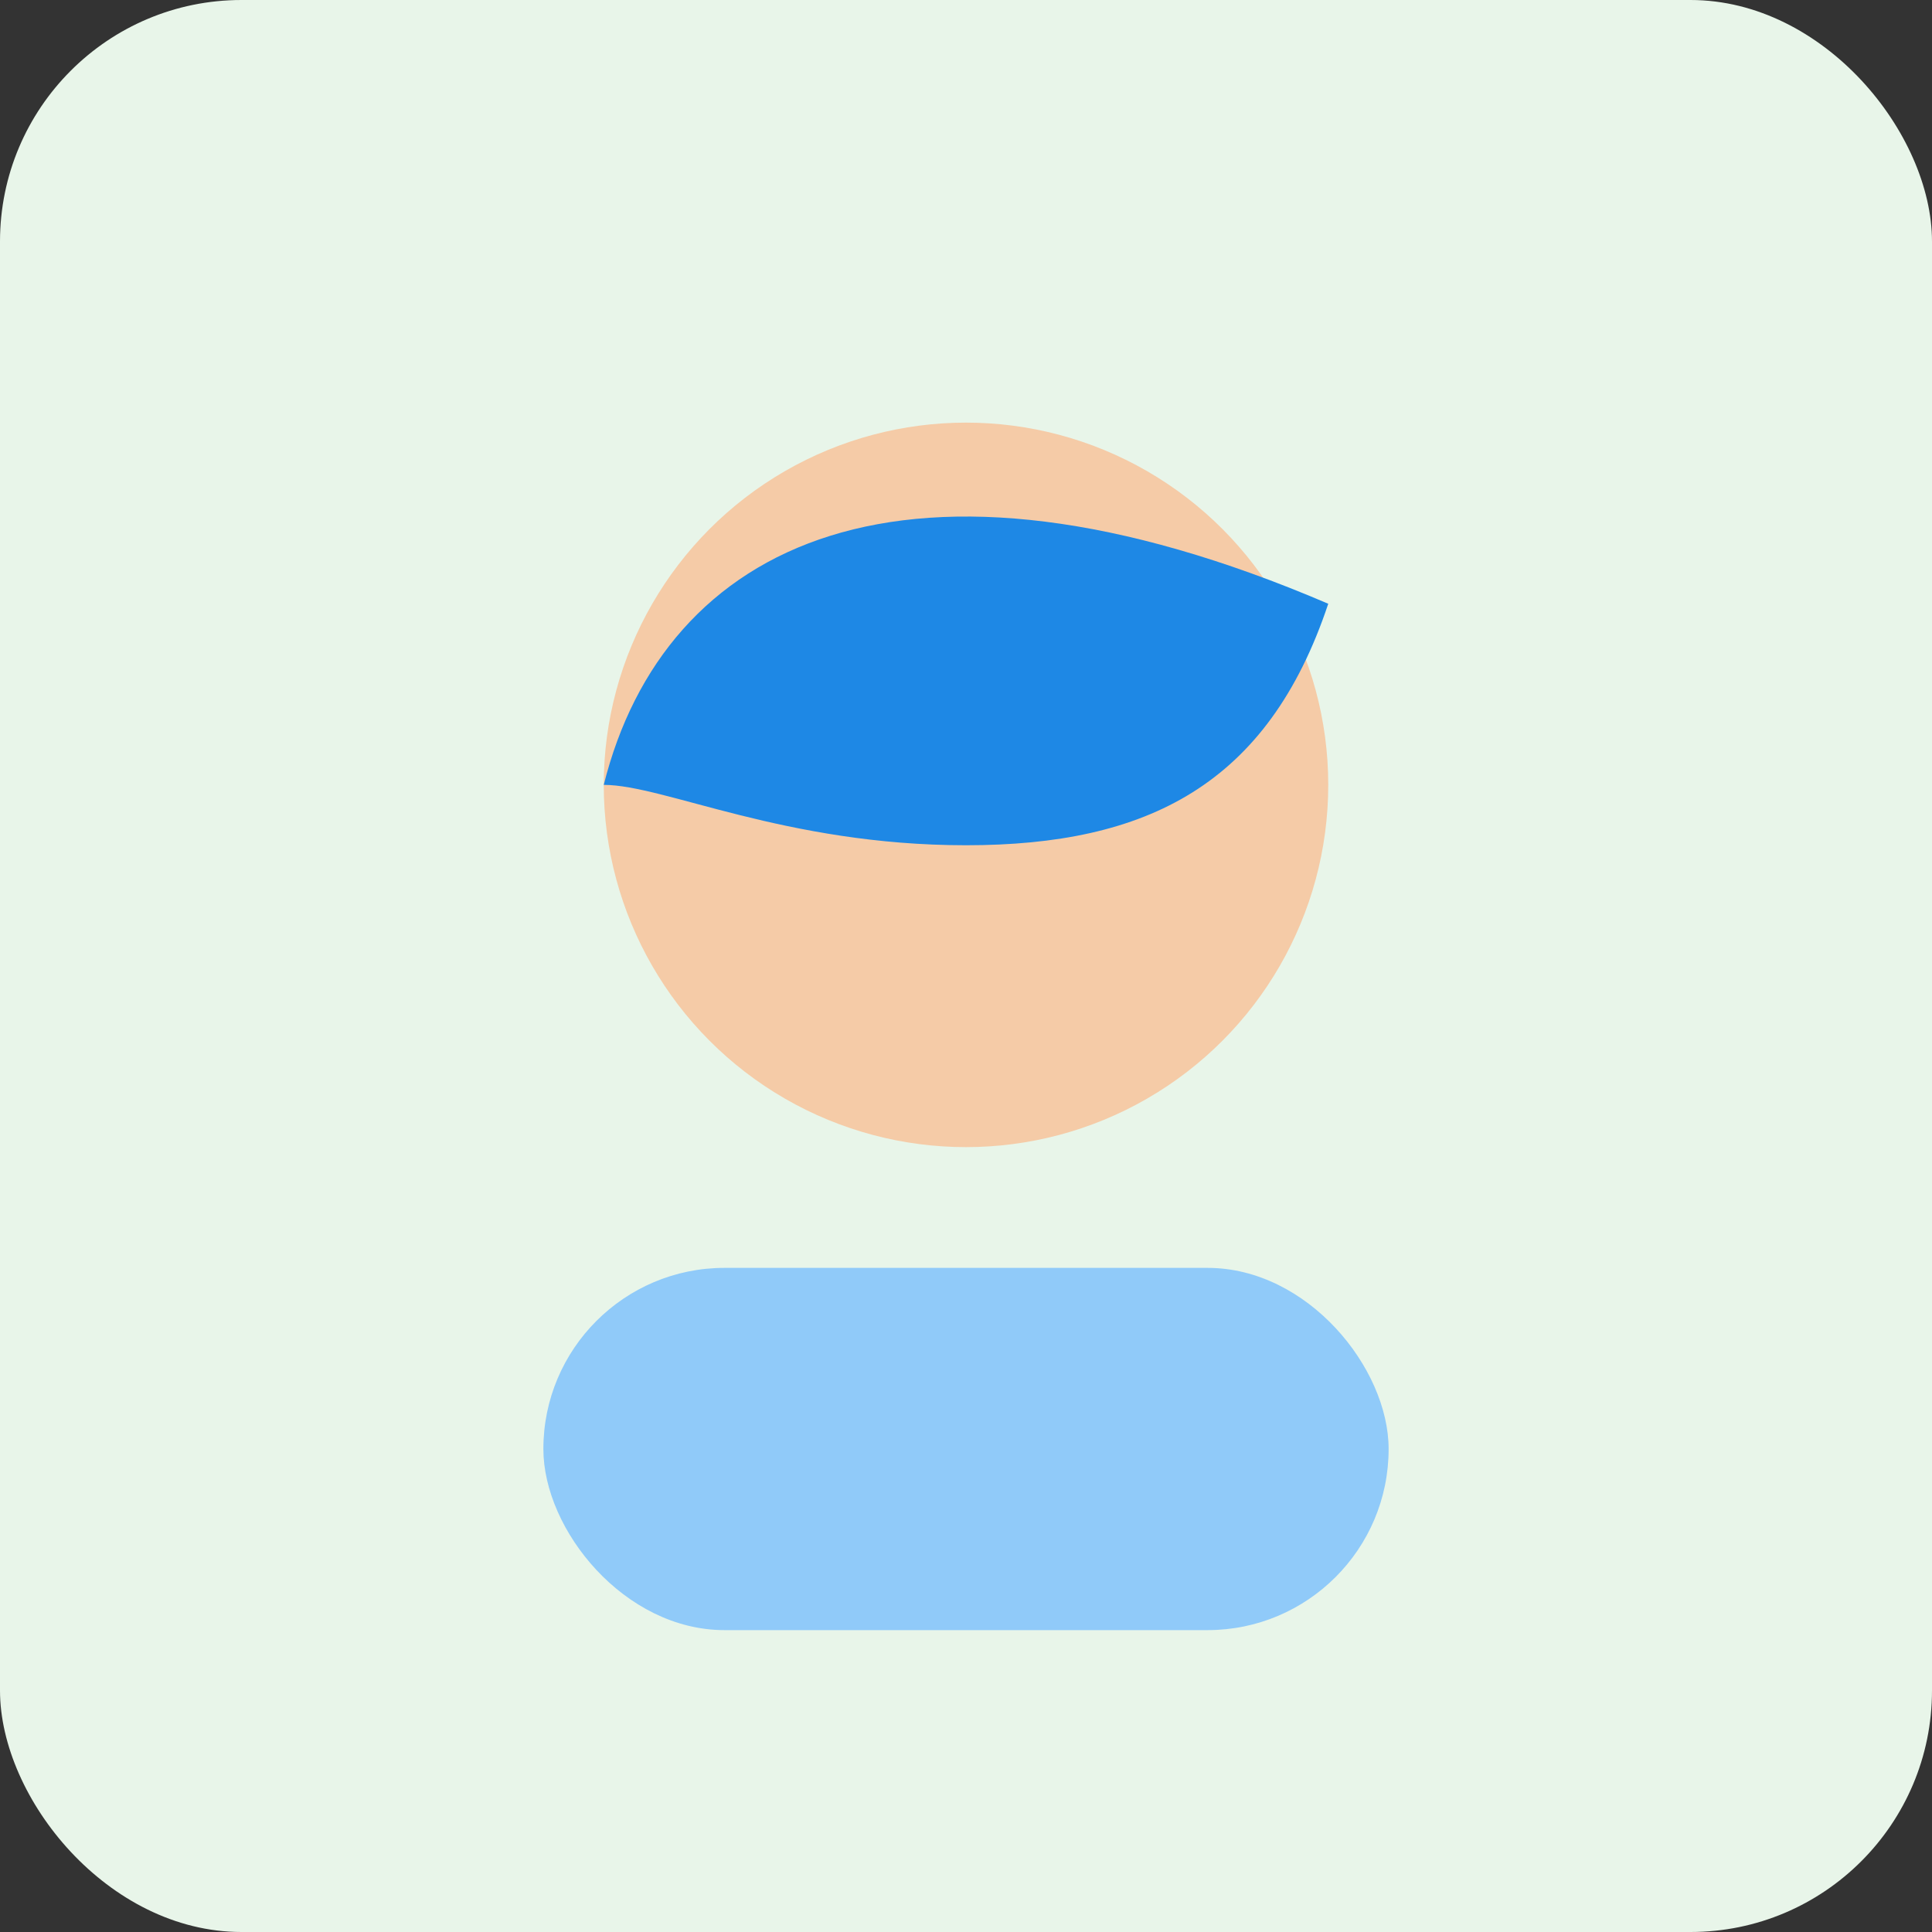 <svg xmlns="http://www.w3.org/2000/svg" width="64" height="64" viewBox="0 0 64 64">
  <rect x="0" y="0" width="64" height="64" fill="#333333" stroke="none"/>
  <rect width="64" height="64" rx="8" fill="#E8F5E9"/>
  <circle cx="32" cy="26" r="12" fill="#F5CBA7"/>
  <rect x="18" y="42" width="28" height="12" rx="6" fill="#90CAF9"/>
  <path d="M20 26c2-8 10-12 24-6c-2 6-6 8-12 8s-10-2-12-2z" fill="#1E88E5"/>
</svg>

